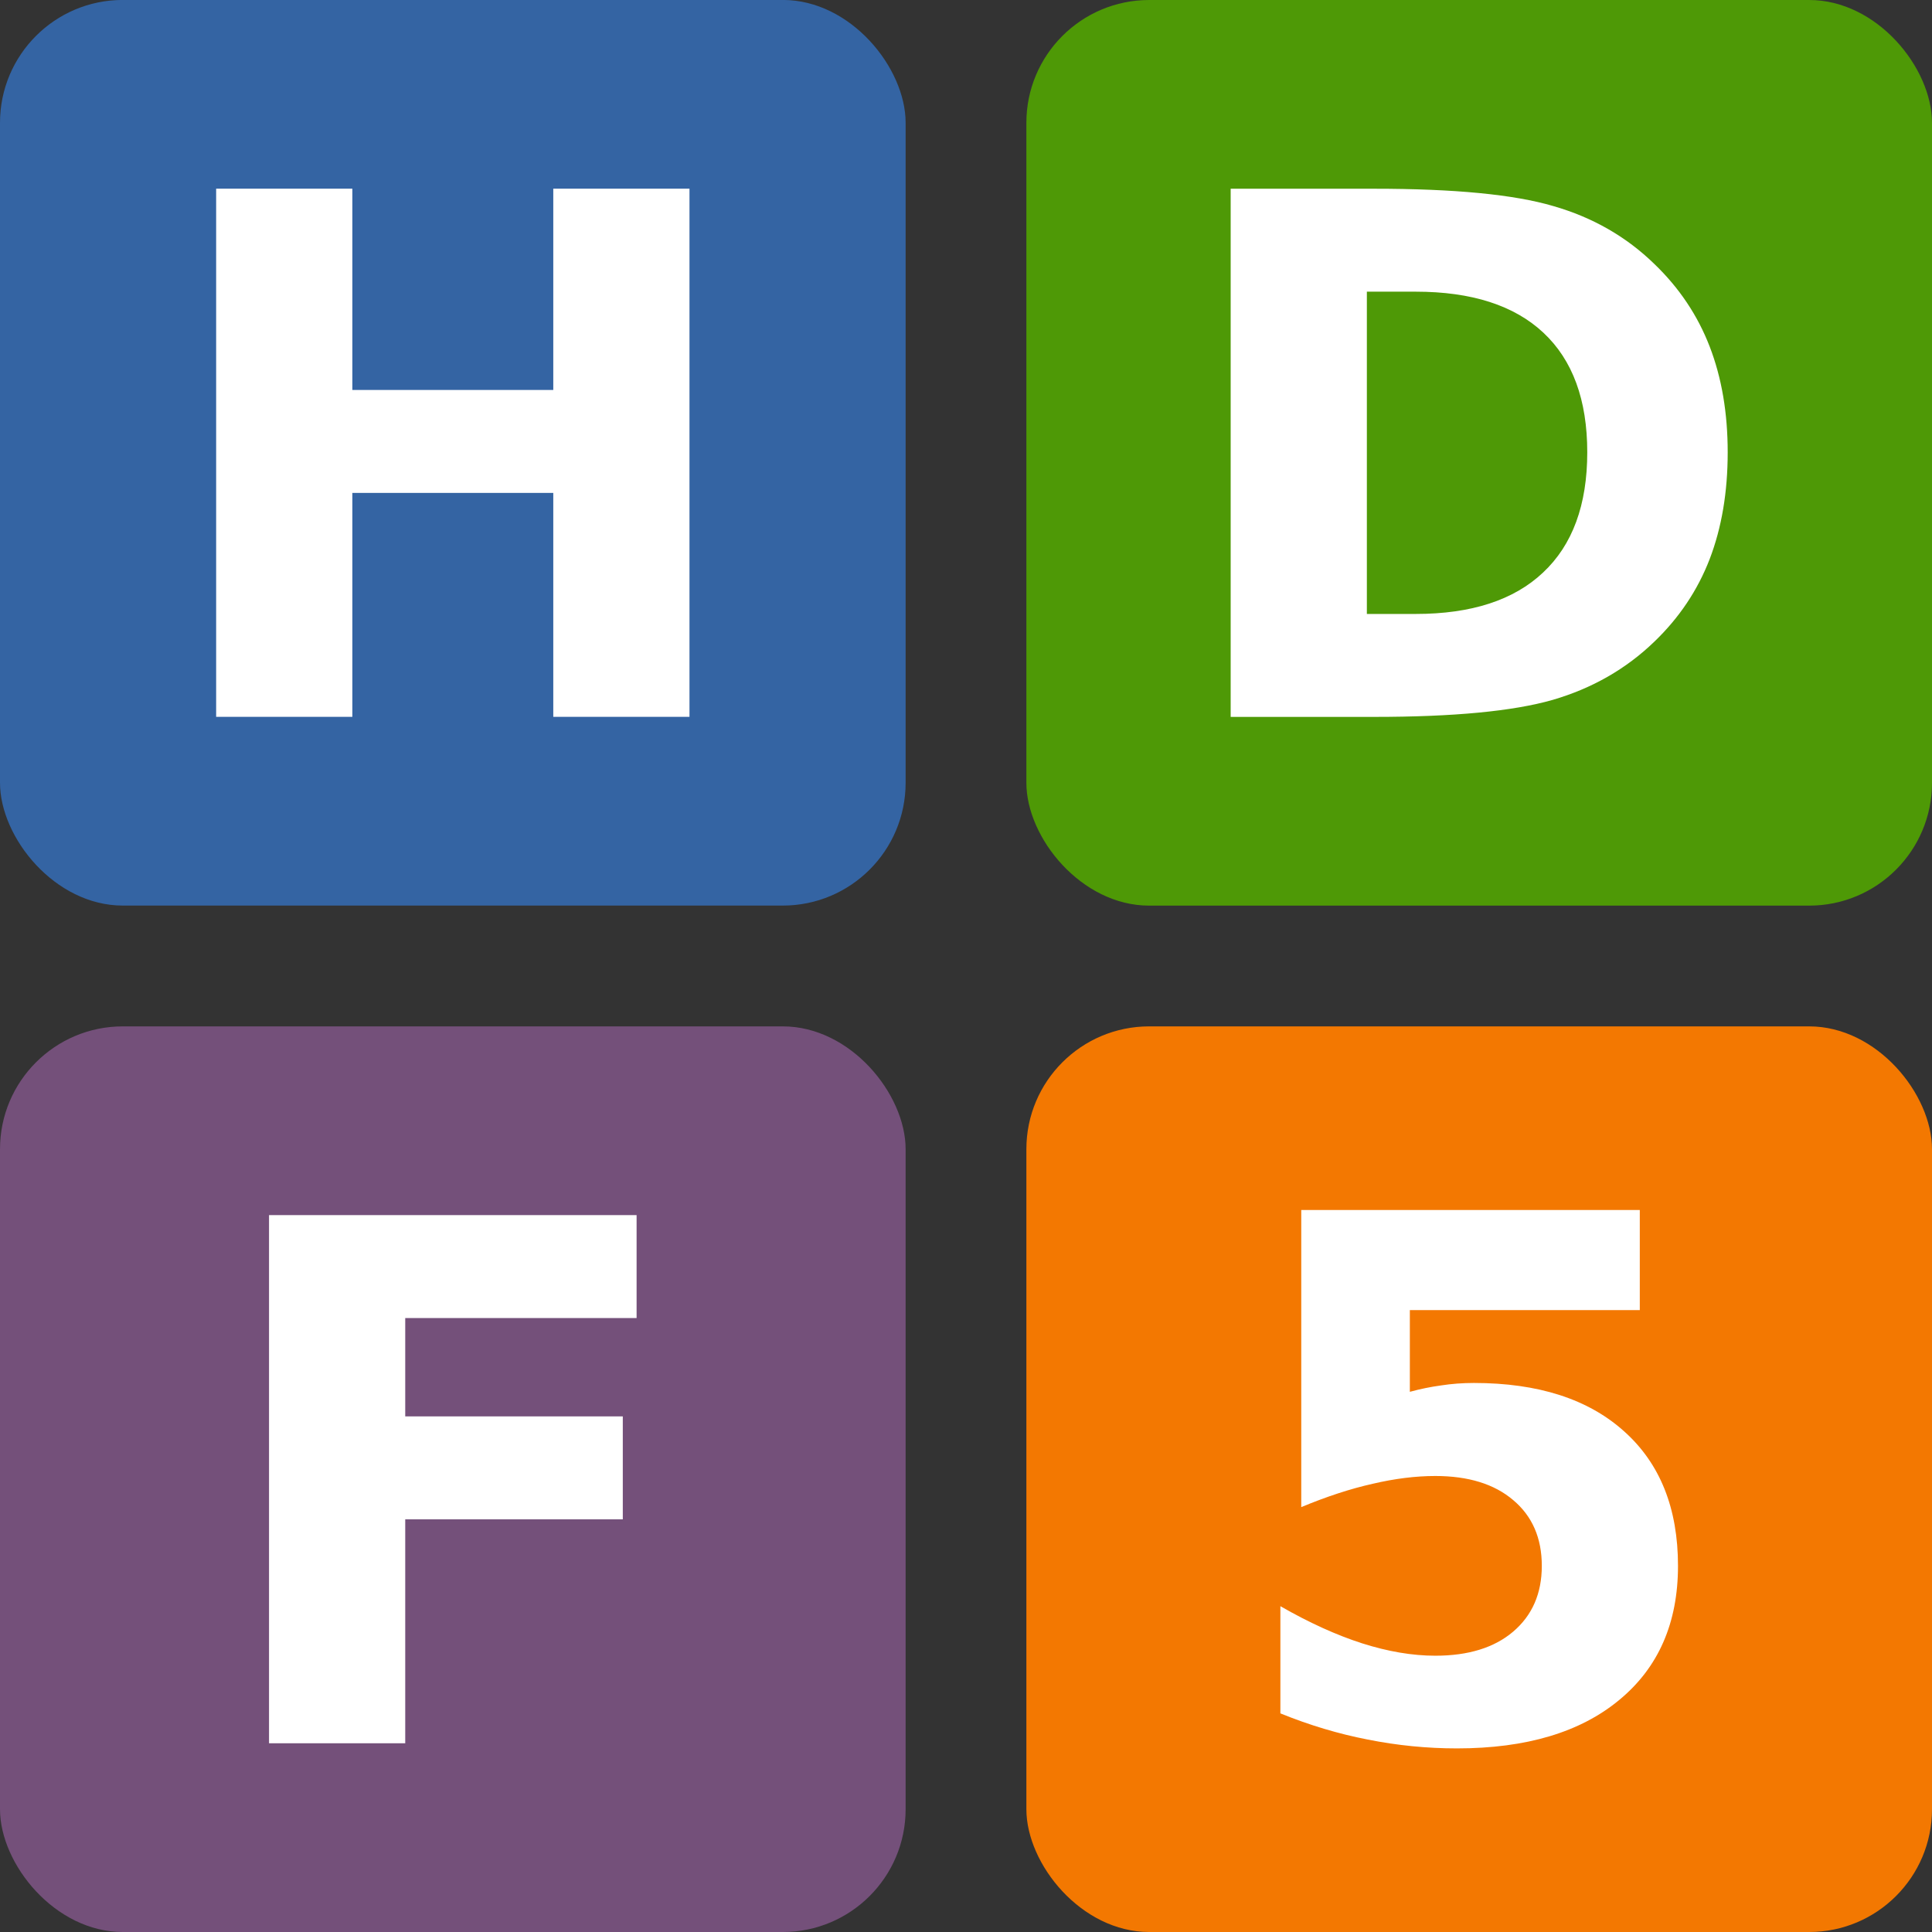 <?xml version="1.0" encoding="UTF-8" standalone="no"?>
<svg
   xmlns:dc="http://purl.org/dc/elements/1.1/"
   xmlns:cc="http://creativecommons.org/ns#"
   xmlns:rdf="http://www.w3.org/1999/02/22-rdf-syntax-ns#"
   xmlns:svg="http://www.w3.org/2000/svg"
   xmlns="http://www.w3.org/2000/svg"
   viewBox="0 0 512 512"
   version="1.1"
   id="svg4">
  <rect x="0" y="0" width="512" height="512" fill="#333333" stroke="none"/>
  <defs
     id="defs8" />
  <rect
     style="opacity:1;fill:#3465a4;fill-opacity:0.985;stroke:none;stroke-width:4.33;stroke-linecap:round;stroke-linejoin:round;stroke-miterlimit:4;stroke-dasharray:none;stroke-opacity:0.841"
     id="rect4813"
     width="240"
     height="240"
     x="0"
     y="-0.014"
     ry="32.542" />
  <g
     id="text4751"
     style="font-style:normal;font-variant:normal;font-weight:bold;font-stretch:normal;font-size:192px;line-height:1.25;font-family:sans-serif;-inkscape-font-specification:'sans-serif, Bold';font-variant-ligatures:normal;font-variant-caps:normal;font-variant-numeric:normal;font-feature-settings:normal;text-align:start;letter-spacing:0px;word-spacing:0px;writing-mode:lr-tb;text-anchor:start;fill:#ffffff;fill-opacity:1;stroke:none"
     aria-label="H">
    <path
       id="path4756"
       style=""
       d="M 57.281,50.001 H 93.375 v 53.344 h 53.25 V 50.001 h 36.094 V 189.97 H 146.625 v -59.344 h -53.25 v 59.344 H 57.281 Z" />
  </g>
  <rect
     style="opacity:1;fill:#4e9a06;fill-opacity:0.985;stroke:none;stroke-width:4.33;stroke-linecap:round;stroke-linejoin:round;stroke-miterlimit:4;stroke-dasharray:none;stroke-opacity:0.841"
     id="rect4813-6"
     width="240"
     height="240"
     x="272"
     y="0"
     ry="32.542" />
  <g
     id="text4751-0"
     style="font-style:normal;font-variant:normal;font-weight:bold;font-stretch:normal;font-size:192px;line-height:1.25;font-family:sans-serif;-inkscape-font-specification:'sans-serif, Bold';font-variant-ligatures:normal;font-variant-caps:normal;font-variant-numeric:normal;font-feature-settings:normal;text-align:start;letter-spacing:0px;word-spacing:0px;writing-mode:lr-tb;text-anchor:start;fill:#ffffff;fill-opacity:1;stroke:none"
     aria-label="D">
    <path
       id="path4759"
       style=""
       d="m 362.234,77.297 v 85.406 h 12.938 q 22.125,0 33.75,-10.969 11.719,-10.969 11.719,-31.875 0,-20.813 -11.625,-31.688 -11.625,-10.875 -33.844,-10.875 z m -36.094,-27.281 h 38.062 q 31.875,0 47.438,4.594 15.656,4.5 26.812,15.375 9.844,9.469 14.625,21.844 4.781,12.375 4.781,28.031 0,15.844 -4.781,28.312 -4.781,12.375 -14.625,21.844 -11.25,10.875 -27,15.469 -15.75,4.5 -47.25,4.5 h -38.062 z" />
  </g>
  <rect
     style="opacity:1;fill:#75507b;fill-opacity:0.985;stroke:none;stroke-width:4.33;stroke-linecap:round;stroke-linejoin:round;stroke-miterlimit:4;stroke-dasharray:none;stroke-opacity:0.841"
     id="rect4813-9"
     width="240"
     height="240"
     x="0"
     y="272"
     ry="32.542" />
  <g
     id="text4751-3"
     style="font-style:normal;font-variant:normal;font-weight:bold;font-stretch:normal;font-size:192px;line-height:1.25;font-family:sans-serif;-inkscape-font-specification:'sans-serif, Bold';font-variant-ligatures:normal;font-variant-caps:normal;font-variant-numeric:normal;font-feature-settings:normal;text-align:start;letter-spacing:0px;word-spacing:0px;writing-mode:lr-tb;text-anchor:start;fill:#ffffff;fill-opacity:1;stroke:none"
     aria-label="F">
    <path
       id="path4762"
       style=""
       d="m 71.297,322.016 h 97.406 v 27.281 h -61.312 v 26.062 h 57.656 v 27.281 h -57.656 v 59.344 H 71.297 Z" />
  </g>
  <rect
     style="opacity:1;fill:#f57900;fill-opacity:0.985;stroke:none;stroke-width:4.33;stroke-linecap:round;stroke-linejoin:round;stroke-miterlimit:4;stroke-dasharray:none;stroke-opacity:0.841"
     id="rect4813-3"
     width="240"
     height="240"
     x="272"
     y="272"
     ry="32.542" />
  <g
     id="text4751-3-1"
     style="font-style:normal;font-variant:normal;font-weight:bold;font-stretch:normal;font-size:192px;line-height:1.25;font-family:sans-serif;-inkscape-font-specification:'sans-serif, Bold';font-variant-ligatures:normal;font-variant-caps:normal;font-variant-numeric:normal;font-feature-settings:normal;text-align:start;letter-spacing:0px;word-spacing:0px;writing-mode:lr-tb;text-anchor:start;fill:#ffffff;fill-opacity:1;stroke:none"
     aria-label="5">
    <path
       id="path4765"
       style=""
       d="M 344.844,320.656 H 434.562 V 347.188 H 373.625 v 21.656 q 4.125,-1.125 8.25,-1.688 4.219,-0.656 8.719,-0.656 25.594,0 39.844,12.844 14.25,12.75 14.25,35.625 0,22.688 -15.562,35.531 -15.469,12.844 -43.031,12.844 -11.906,0 -23.625,-2.344 -11.625,-2.25 -23.156,-6.938 v -28.406 q 11.438,6.562 21.656,9.844 10.312,3.281 19.406,3.281 13.125,0 20.625,-6.375 7.594,-6.469 7.594,-17.438 0,-11.062 -7.594,-17.438 -7.5,-6.375 -20.625,-6.375 -7.781,0 -16.594,2.062 -8.812,1.969 -18.938,6.188 z" />
  </g>
</svg>

